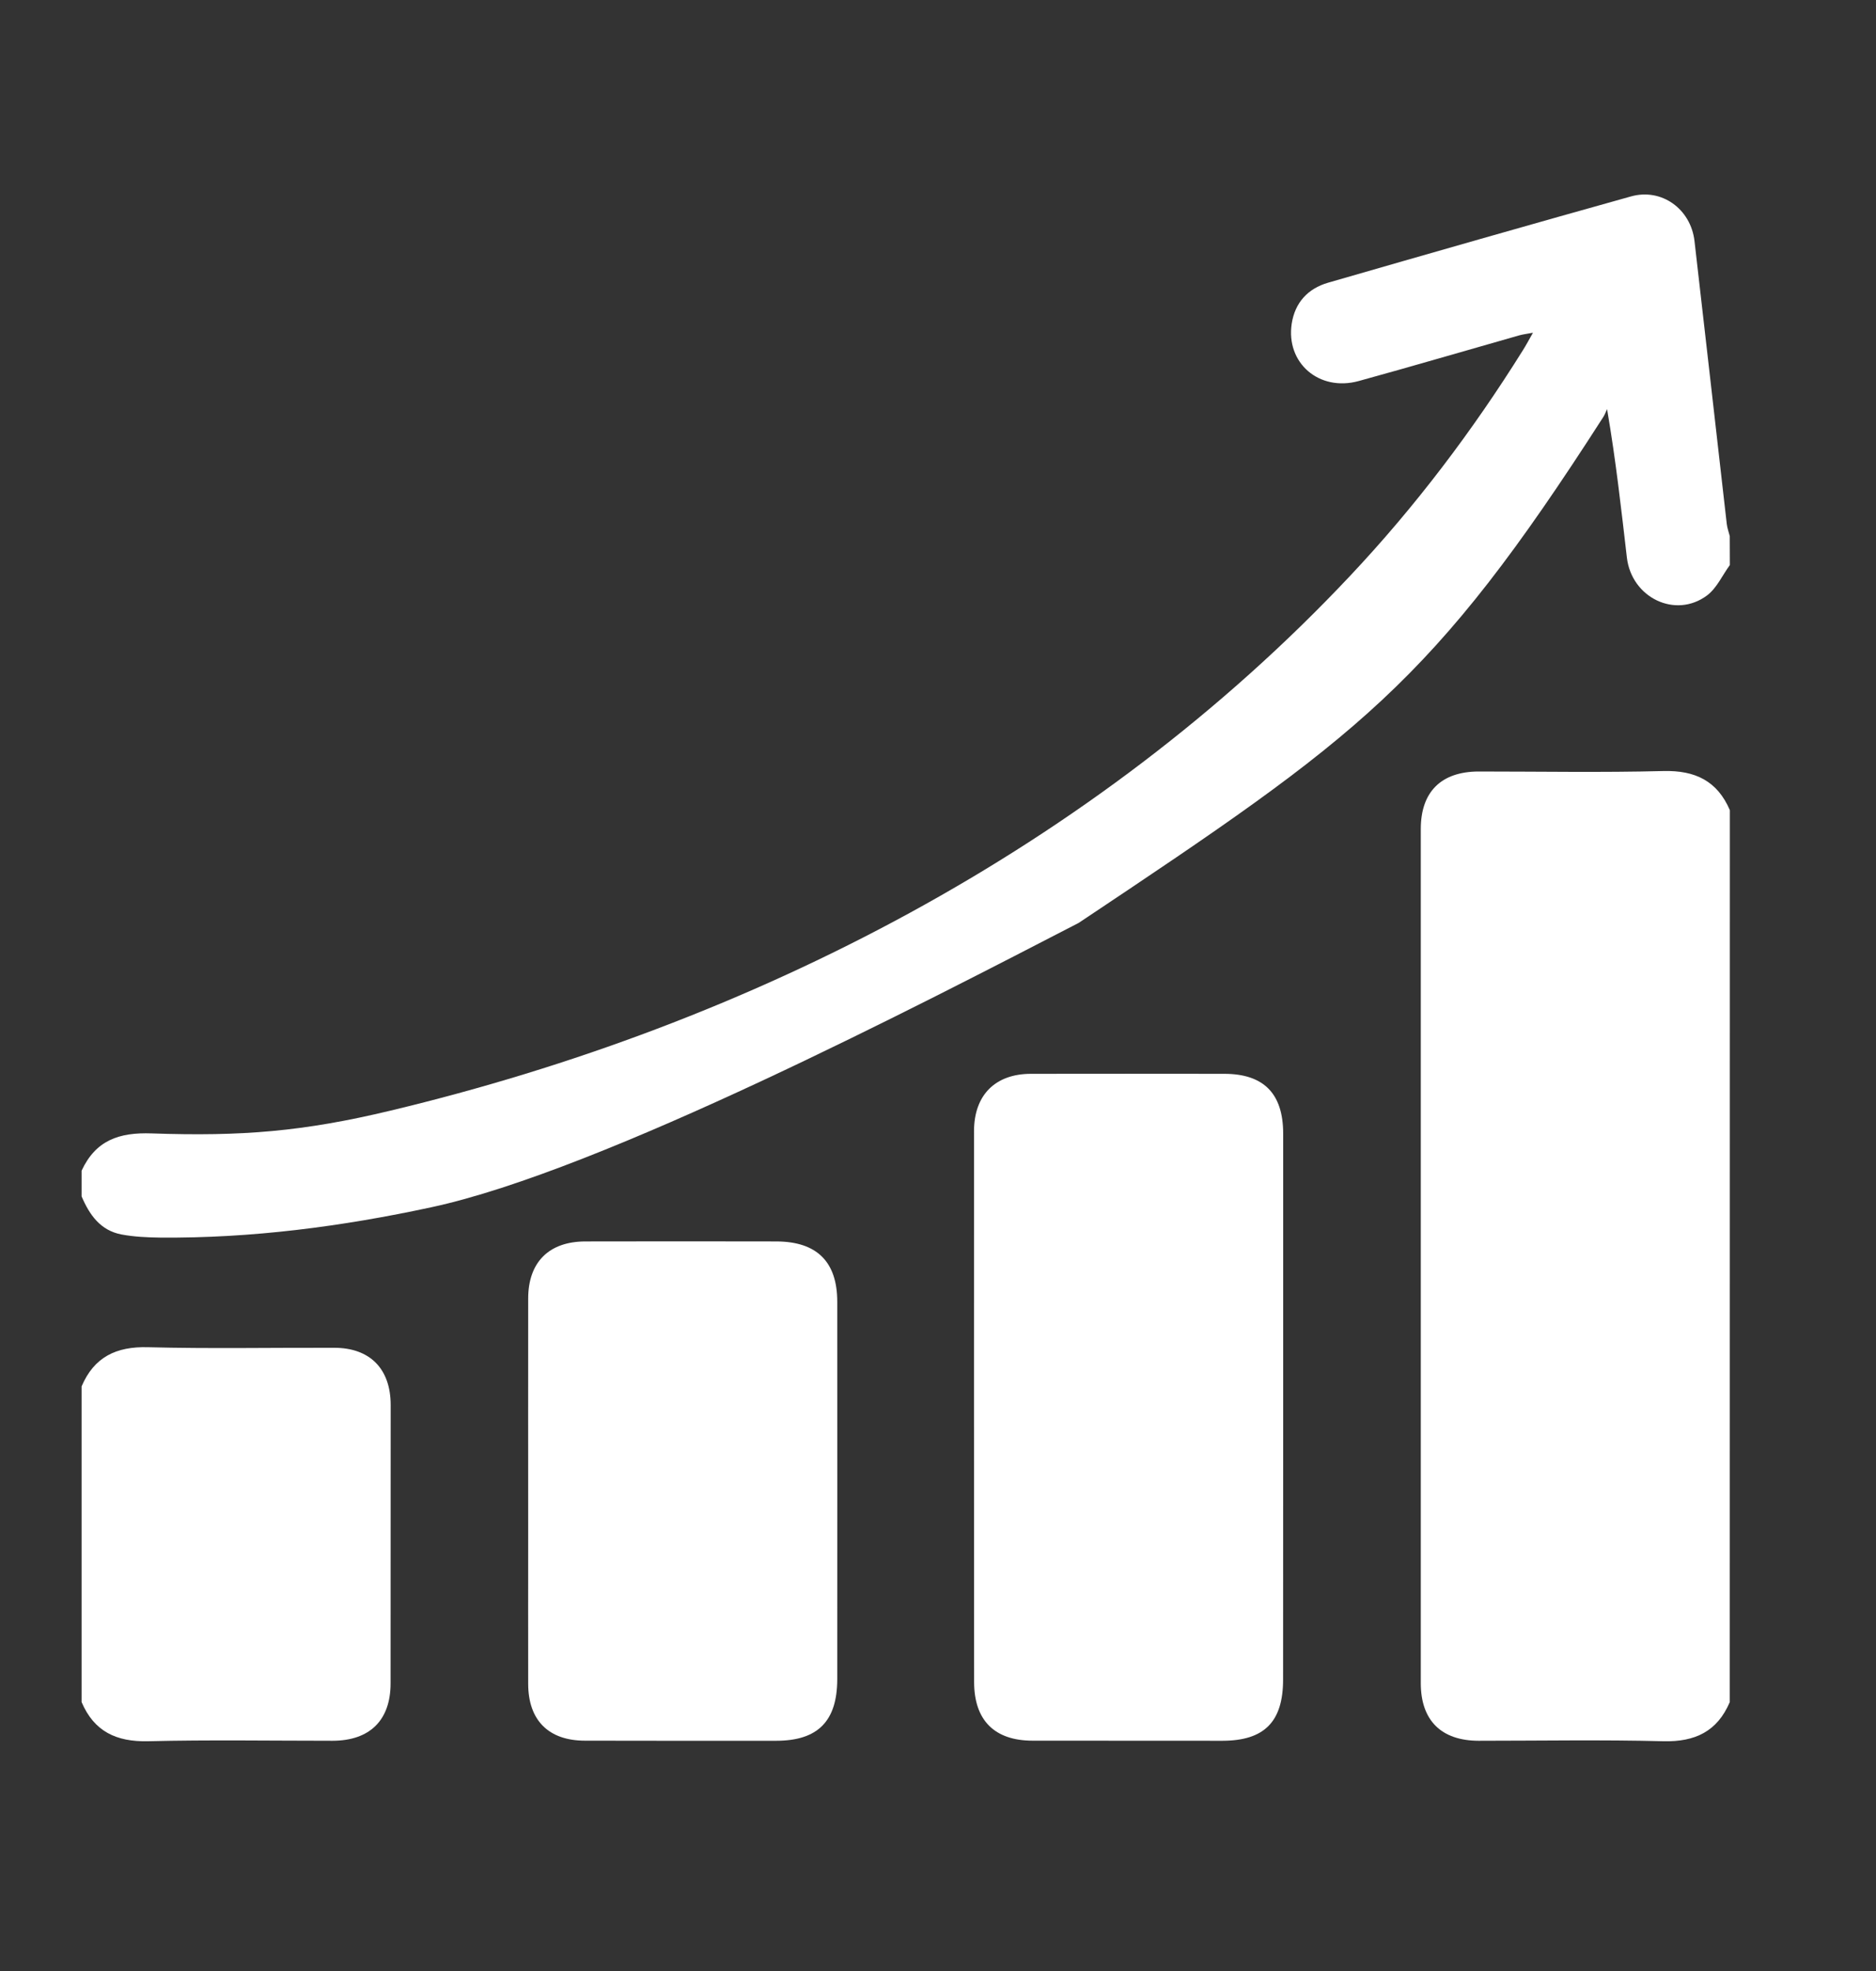 <svg width="20" height="21" viewBox="0 0 20 21" fill="none" xmlns="http://www.w3.org/2000/svg">
<rect x="0" y="0" width="20" height="21" fill="#333333" stroke="none"/>
<path fill-rule="evenodd" clip-rule="evenodd" d="M18.441 18.135C18.308 18.447 18.072 18.56 17.734 18.552C17.078 18.535 16.42 18.547 15.763 18.547C15.365 18.546 15.147 18.33 15.147 17.933C15.147 15.116 15.147 11.651 15.147 8.833C15.147 8.436 15.364 8.221 15.764 8.22C16.421 8.22 17.078 8.232 17.735 8.215C18.072 8.207 18.308 8.32 18.442 8.632C18.441 11.584 18.441 15.184 18.441 18.135Z" fill="white"/>
<path fill-rule="evenodd" clip-rule="evenodd" d="M18.442 6.02C18.362 6.129 18.303 6.265 18.2 6.343C17.863 6.596 17.394 6.369 17.344 5.94C17.284 5.424 17.227 4.907 17.133 4.359C17.119 4.388 17.109 4.418 17.092 4.444C15.26 7.297 14.5 7.833 11.5 9.833C9.853 10.683 6.414 12.474 4.597 12.863C3.645 13.068 2.683 13.194 1.707 13.186C1.57 13.184 1.431 13.178 1.297 13.153C1.071 13.111 0.954 12.944 0.87 12.747V12.473C1.02 12.15 1.268 12.063 1.619 12.076C2.578 12.109 3.233 12.056 4.164 11.833C8.013 10.912 11.662 9.037 14.392 6.137C15.088 5.398 15.698 4.592 16.236 3.731C16.269 3.679 16.298 3.624 16.343 3.545C16.279 3.557 16.237 3.562 16.197 3.573C15.626 3.735 15.056 3.903 14.484 4.06C14.062 4.175 13.707 3.866 13.771 3.448C13.806 3.223 13.944 3.074 14.159 3.012C15.233 2.702 16.309 2.394 17.387 2.093C17.713 2.001 18.025 2.225 18.065 2.568C18.181 3.572 18.294 4.578 18.409 5.582C18.414 5.626 18.43 5.669 18.441 5.712C18.441 5.815 18.442 5.917 18.442 6.02Z" fill="white"/>
<path fill-rule="evenodd" clip-rule="evenodd" d="M0.87 14.771C1.003 14.459 1.238 14.345 1.576 14.354C2.238 14.371 2.901 14.358 3.563 14.36C3.945 14.36 4.165 14.585 4.165 14.97C4.165 15.798 4.165 17.107 4.164 17.935C4.164 18.328 3.943 18.546 3.546 18.547C2.889 18.547 2.233 18.536 1.576 18.552C1.24 18.559 1.003 18.448 0.87 18.135C0.87 17.174 0.87 15.732 0.87 14.771Z" fill="white"/>
<path fill-rule="evenodd" clip-rule="evenodd" d="M13.68 15.321C13.68 16.178 13.68 17.037 13.679 17.895C13.679 18.344 13.479 18.546 13.034 18.547C12.359 18.547 11.684 18.547 11.009 18.546C10.602 18.546 10.385 18.329 10.385 17.92C10.384 16.181 10.383 13.788 10.384 12.05C10.385 11.666 10.611 11.441 10.992 11.441C11.678 11.44 12.364 11.44 13.051 11.441C13.472 11.441 13.679 11.651 13.68 12.076C13.68 12.939 13.68 14.457 13.68 15.321Z" fill="white"/>
<path fill-rule="evenodd" clip-rule="evenodd" d="M5.631 16.329C5.631 15.797 5.63 14.365 5.631 13.833C5.632 13.448 5.852 13.228 6.239 13.227C6.919 13.226 7.599 13.225 8.28 13.227C8.71 13.229 8.926 13.445 8.926 13.87C8.926 14.911 8.927 16.852 8.926 17.892C8.925 18.338 8.719 18.546 8.278 18.547C7.598 18.547 6.917 18.548 6.237 18.546C5.848 18.546 5.632 18.329 5.631 17.942C5.63 17.404 5.631 16.866 5.631 16.329Z" fill="white"/>
</svg>

